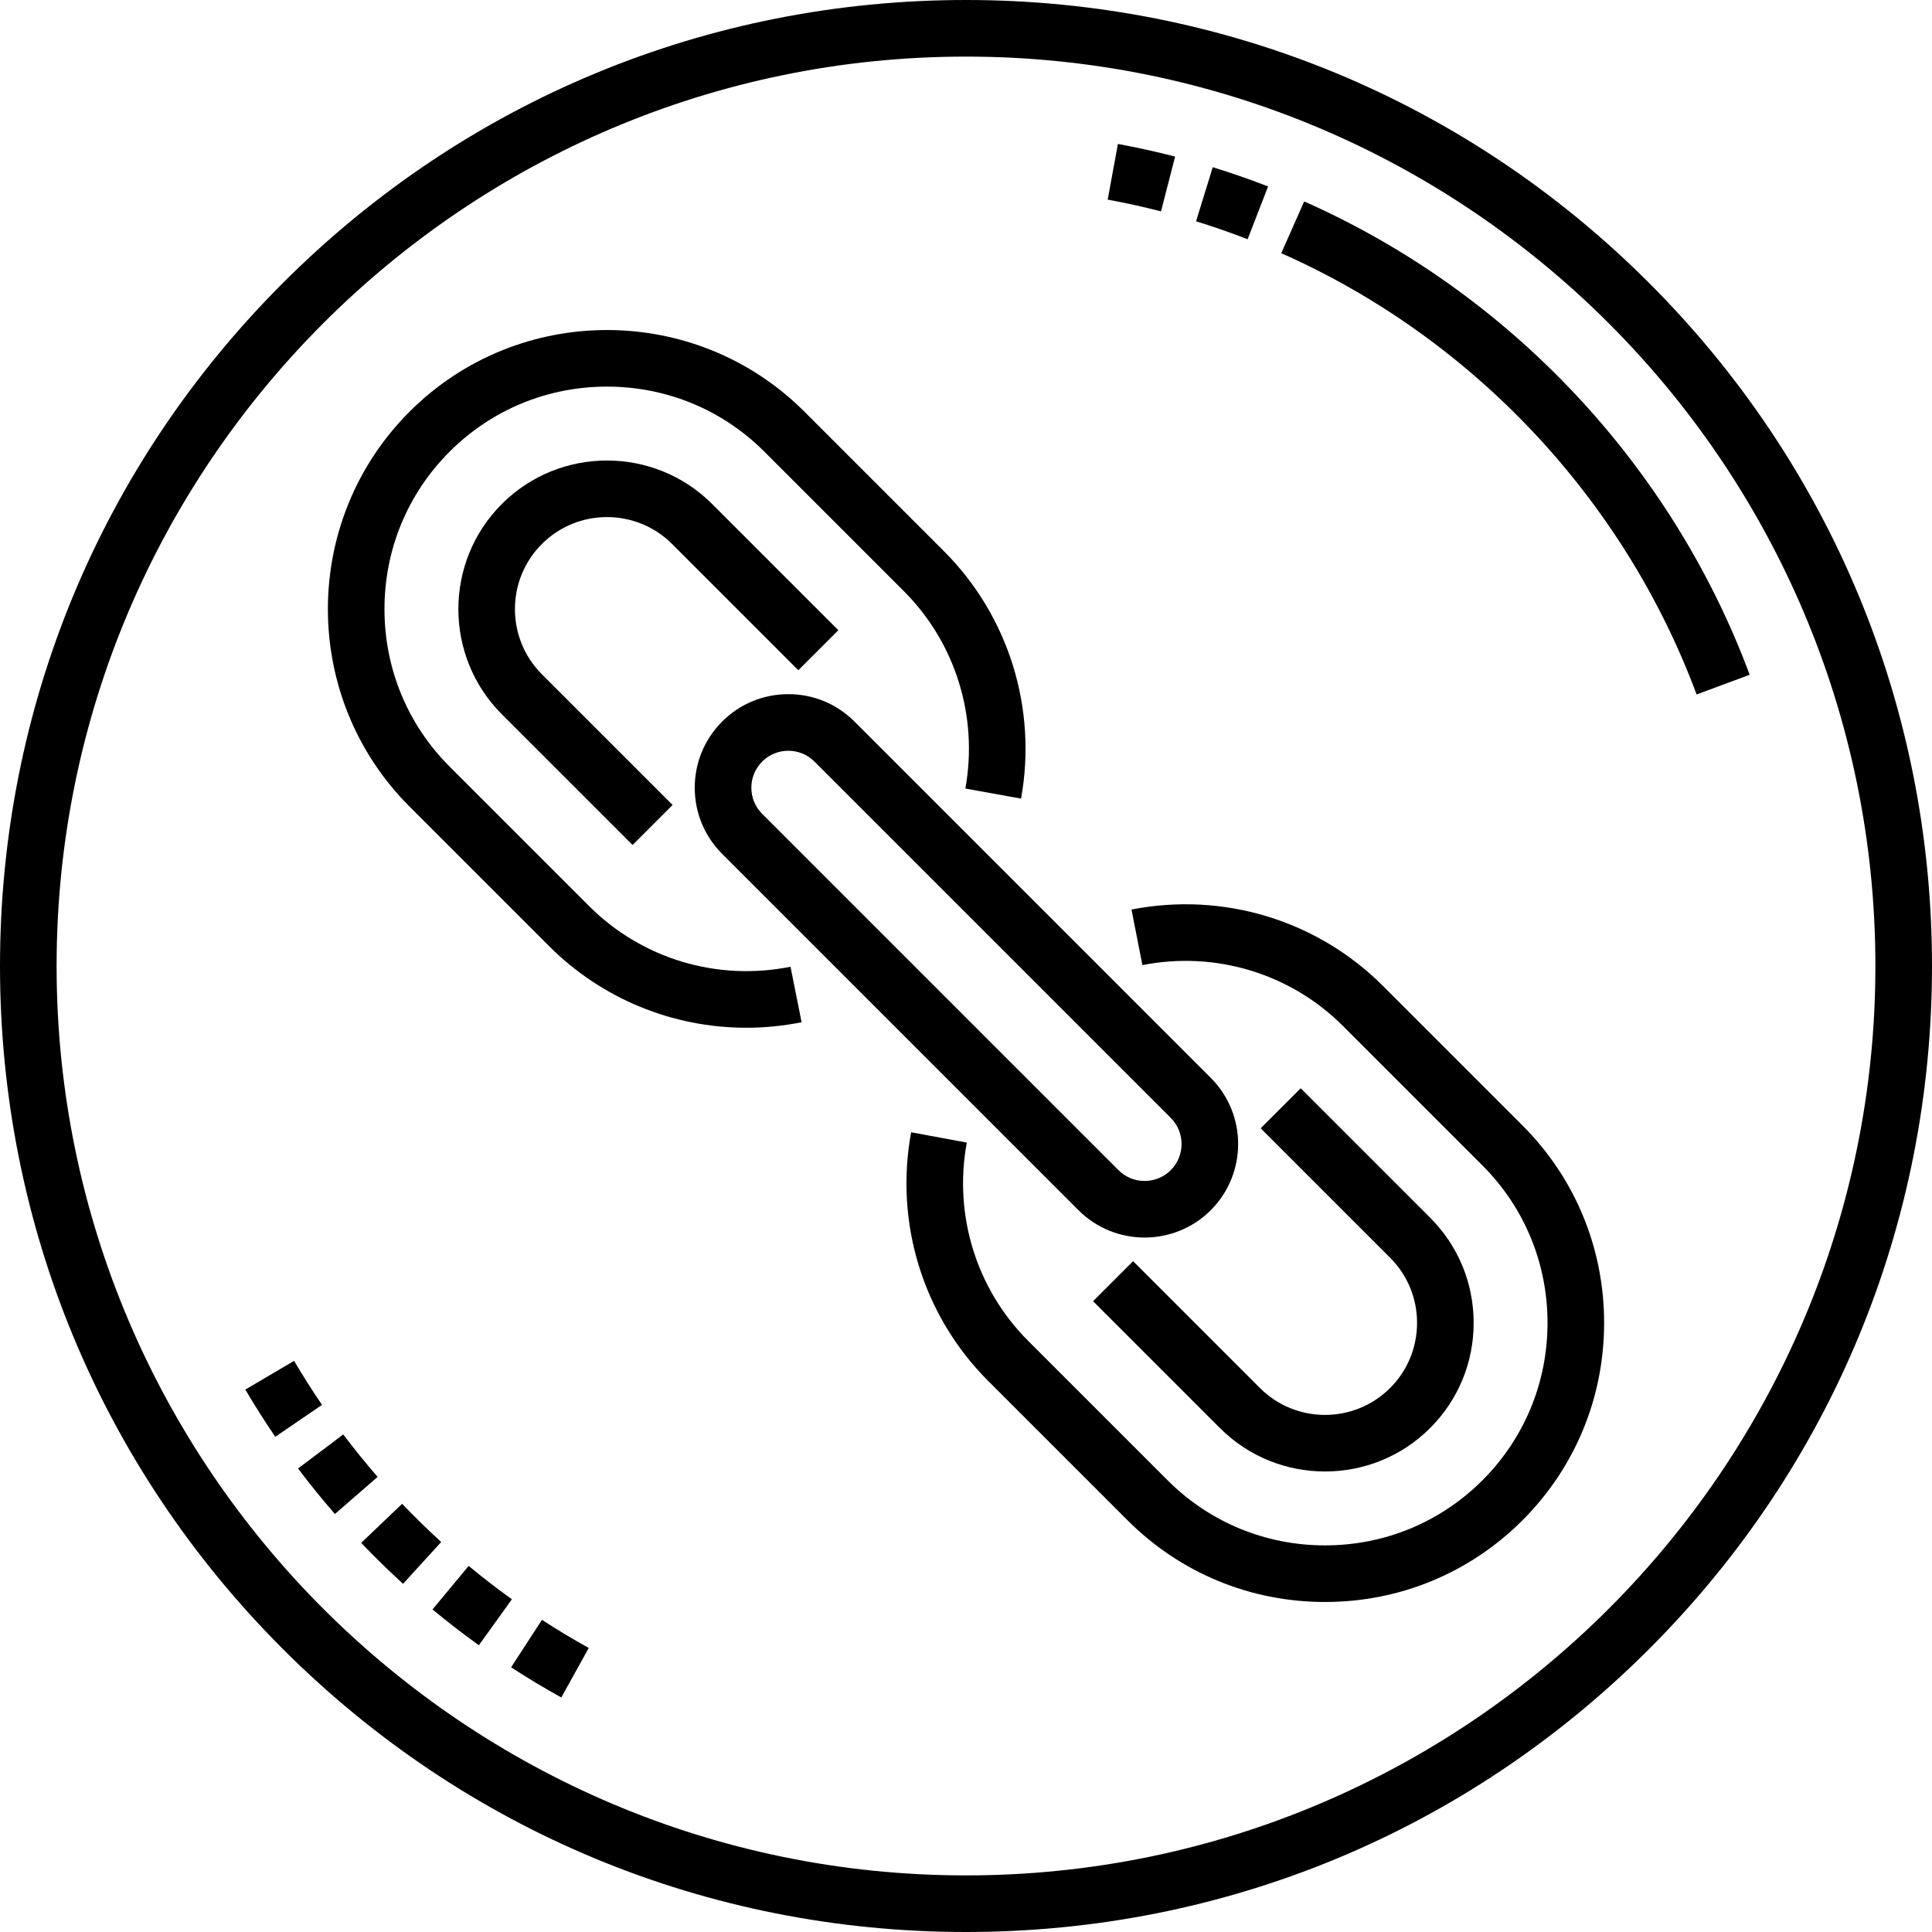<?xml version="1.0" encoding="iso-8859-1"?>
<!-- Generator: Adobe Illustrator 19.0.0, SVG Export Plug-In . SVG Version: 6.00 Build 0)  -->
<svg version="1.1" id="Capa_1" xmlns="http://www.w3.org/2000/svg" xmlns:xlink="http://www.w3.org/1999/xlink" x="0px" y="0px"
	 viewBox="0 0 512 512" style="enable-background:new 0 0 512 512;" xml:space="preserve">
<g>
	<g>
		<g>
			<path d="M311.42,41.492c-4.99-1.285-10.092-2.41-15.162-3.342l-2.711,14.754c4.727,0.868,9.48,1.916,14.131,3.113L311.42,41.492z
				"/>
			<path d="M336.058,49.412c-4.803-1.863-9.737-3.578-14.667-5.1l-4.422,14.334c4.594,1.417,9.19,3.015,13.665,4.75L336.058,49.412z
				"/>
			<path d="M345.624,53.383l-6.074,13.715c50.662,22.441,90.781,65.067,110.069,116.945l14.061-5.227
				C442.99,123.171,399.961,77.452,345.624,53.383z"/>
			<path d="M437.02,74.98C388.668,26.629,324.38,0,256,0S123.333,26.629,74.98,74.98C26.629,123.332,0,187.62,0,256
				s26.629,132.668,74.98,181.02C123.333,485.371,187.62,512,256,512s132.668-26.629,181.02-74.98
				C485.372,388.669,512,324.38,512,256S485.371,123.332,437.02,74.98z M256,497C123.112,497,15,388.888,15,256S123.112,15,256,15
				s241,108.112,241,241S388.888,497,256,497z"/>
			<path d="M135.448,441.852c4.326,2.811,8.802,5.502,13.303,7.997l7.273-13.119c-4.196-2.326-8.37-4.835-12.403-7.456
				L135.448,441.852z"/>
			<path d="M124.203,414.979l-9.581,11.541c3.962,3.289,8.094,6.482,12.281,9.49l8.752-12.182
				C131.75,421.022,127.897,418.045,124.203,414.979z"/>
			<path d="M77.935,360.639l-12.925,7.613c2.497,4.238,5.169,8.447,7.943,12.51l12.388-8.459
				C82.755,368.516,80.263,364.591,77.935,360.639z"/>
			<path d="M106.57,398.525L95.718,408.88c3.558,3.729,7.291,7.378,11.097,10.848l10.106-11.084
				C113.372,405.408,109.889,402.003,106.57,398.525z"/>
			<path d="M90.966,380.142l-11.98,9.025c3.1,4.115,6.386,8.173,9.766,12.063l11.321-9.84
				C96.921,387.763,93.856,383.979,90.966,380.142z"/>
			<path d="M226.447,191.221c-4.684-4.684-10.911-7.263-17.534-7.263s-12.851,2.579-17.534,7.263
				c-4.683,4.684-7.263,10.911-7.263,17.534c0,6.624,2.58,12.852,7.263,17.535l94.42,94.422h0.001
				c4.834,4.834,11.184,7.25,17.534,7.25c6.35,0,12.7-2.417,17.535-7.25c9.668-9.669,9.668-25.4,0-35.069L226.447,191.221z
				 M310.263,310.104c-3.82,3.82-10.037,3.82-13.857,0h0.001l-94.421-94.422c-1.851-1.851-2.87-4.311-2.87-6.928
				c0-2.616,1.019-5.076,2.87-6.927c3.82-3.82,10.035-3.82,13.855,0l94.421,94.422C314.082,300.069,314.082,306.285,310.263,310.104
				z"/>
			<path d="M156.104,240.108l-36.965-36.965c-11.123-11.123-17.249-25.938-17.249-41.718c0-15.78,6.126-30.596,17.249-41.719
				c11.124-11.124,25.939-17.25,41.718-17.25c15.779,0,30.595,6.126,41.719,17.25l36.965,36.965
				c13.652,13.652,19.742,33.203,16.288,52.299l14.76,2.67c4.328-23.934-3.313-48.447-20.442-65.576L213.182,109.1
				c-28.851-28.851-75.797-28.852-104.65,0c-28.853,28.853-28.853,75.799,0,104.651l36.965,36.965
				c14.014,14.014,32.822,21.647,52.271,21.646c4.87,0,9.782-0.479,14.667-1.456l-2.943-14.709
				C190.028,260.095,170.072,254.077,156.104,240.108z"/>
			<path d="M178.113,144.169l33.447,33.447l10.606-10.607l-33.447-33.446c-15.362-15.365-40.36-15.364-55.725-0.001
				c-15.364,15.364-15.364,40.362,0,55.727l34.642,34.643l10.606-10.607L143.6,178.682c-9.515-9.515-9.515-24.997,0-34.512
				C153.117,134.652,168.599,134.652,178.113,144.169z"/>
			<path d="M366.503,261.284c-17.437-17.436-42.344-25.002-66.643-20.246l2.885,14.721c19.385-3.801,39.253,2.234,53.15,16.133
				l36.966,36.965c11.123,11.123,17.249,25.938,17.249,41.719c0,15.779-6.126,30.595-17.25,41.718
				c-11.123,11.124-25.938,17.249-41.718,17.249c-15.78,0-30.595-6.125-41.718-17.249l-36.965-36.964
				c-13.72-13.721-19.793-33.359-16.246-52.535l-14.75-2.729c-4.445,24.032,3.176,48.656,20.389,65.87l36.965,36.965
				c13.957,13.956,32.539,21.642,52.325,21.642s38.368-7.686,52.324-21.642c13.957-13.957,21.644-32.539,21.644-52.325
				c0-19.787-7.687-38.369-21.643-52.326L366.503,261.284z"/>
			<path d="M333.887,367.832l-33.604-33.605l-10.607,10.606l33.605,33.605c7.682,7.682,17.772,11.521,27.862,11.521
				c10.091,0,20.182-3.841,27.863-11.521c7.433-7.434,11.526-17.328,11.526-27.863c0-10.535-4.094-20.431-11.526-27.862
				L344.694,288.4l-10.607,10.606l34.313,34.313c4.6,4.599,7.133,10.728,7.133,17.256s-2.533,12.656-7.134,17.256
				C358.885,377.345,343.402,377.346,333.887,367.832z"/>
		</g>
	</g>
</g>
<g>
</g>
<g>
</g>
<g>
</g>
<g>
</g>
<g>
</g>
<g>
</g>
<g>
</g>
<g>
</g>
<g>
</g>
<g>
</g>
<g>
</g>
<g>
</g>
<g>
</g>
<g>
</g>
<g>
</g>
</svg>
